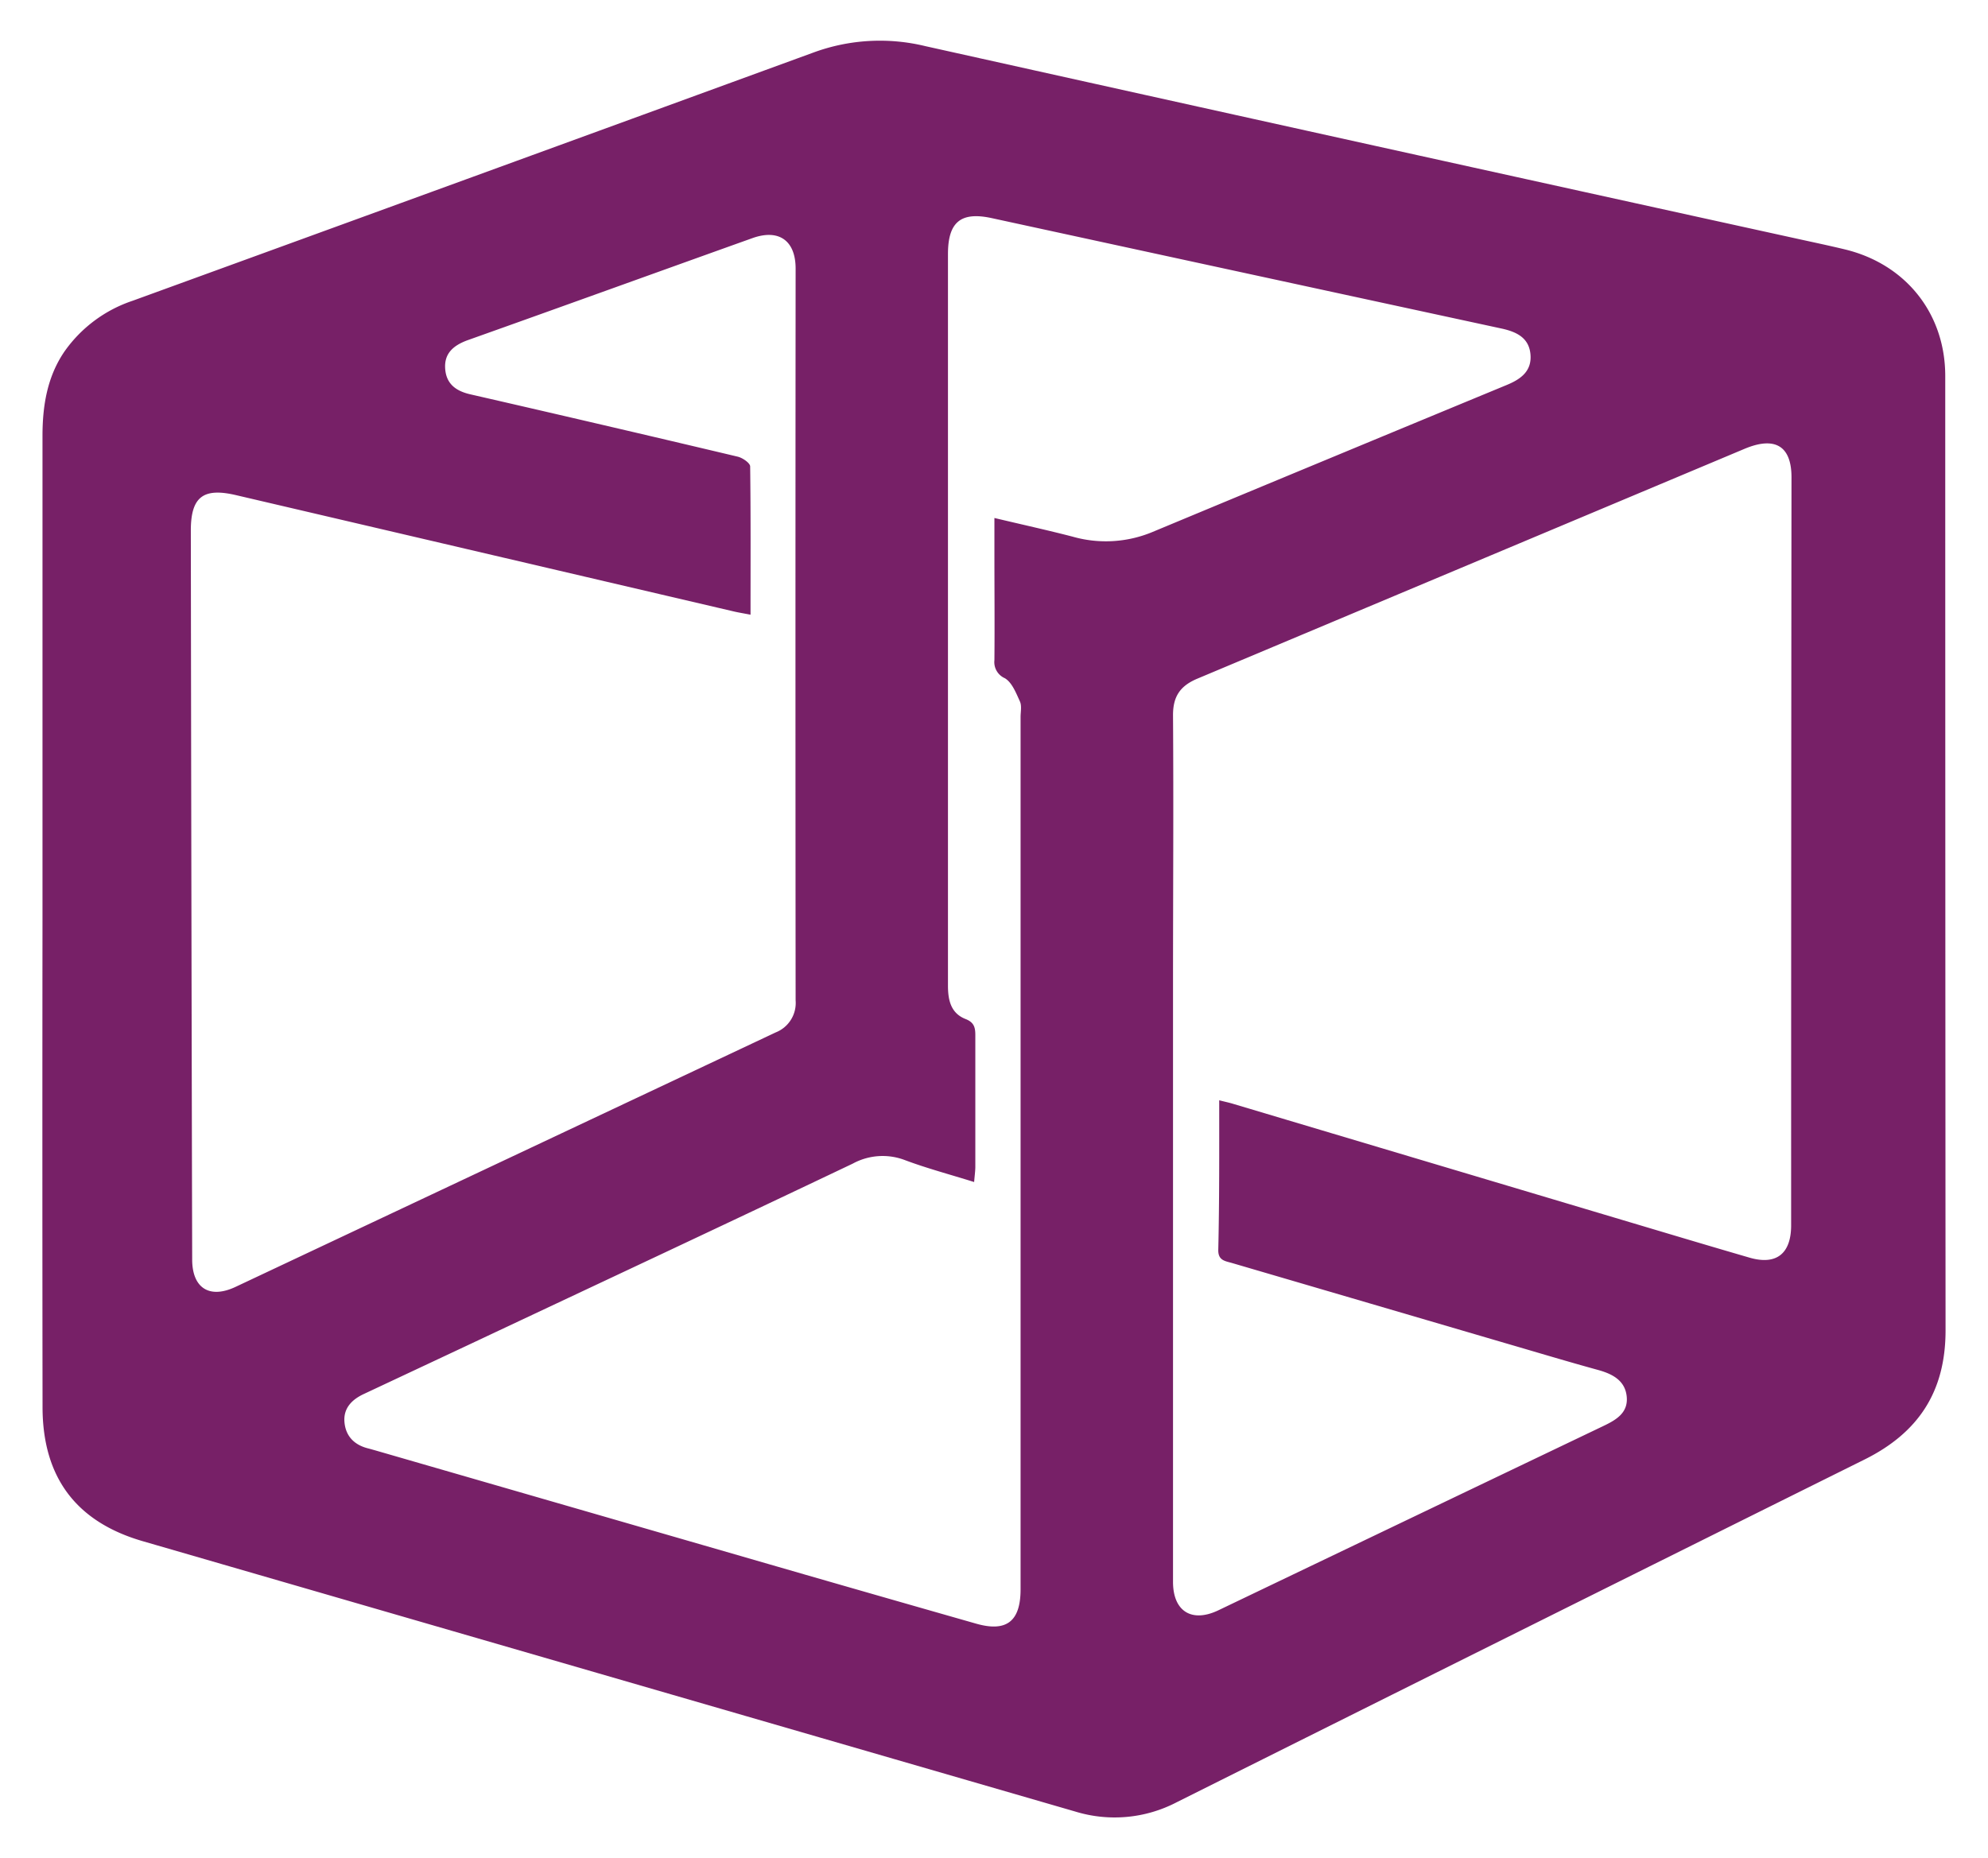 <svg id="Camada_1" data-name="Camada 1" xmlns="http://www.w3.org/2000/svg" viewBox="0 0 382.22 357.33"><defs><style>.cls-1{fill:#772067;}</style></defs><title>logo_cubo_live_university</title><path class="cls-1" d="M8.17,177V83.85c0-5.81.9-11.43,4.27-16.32a26.14,26.14,0,0,1,13.08-9.7Q91,34,156.4,10.1a37,37,0,0,1,21.5-1.23Q262,27.58,346.22,46.06c2.83.62,5.67,1.22,8.48,1.9C366.45,50.8,374,60.33,374,72.3q0,91.77.06,183.54c0,11.83-5.26,19.71-15.6,24.84q-66.13,32.86-132.19,65.88a25.8,25.8,0,0,1-19.52,1.81q-89.66-26-179.32-52-19.2-5.57-19.25-25.7Q8.12,223.84,8.17,177Zm226.24,34.59c1.19.3,2,.47,2.7.69l78.55,23.44c6.9,2.06,13.79,4.12,20.71,6.13,5.1,1.48,7.94-.7,8-6.05v-.6q0-71.71.07-143.41c0-6-3.13-7.94-9-5.49q-52.61,22.1-105.21,44.2c-3.35,1.4-4.72,3.46-4.7,7.08.12,17.28,0,34.55,0,51.83q0,57.39,0,114.79c0,5.68,3.62,7.91,8.73,5.46q37-17.73,74-35.43c2.5-1.19,4.8-2.55,4.5-5.65s-2.73-4.37-5.54-5.14c-5.78-1.59-11.53-3.32-17.29-5q-26.49-7.77-53-15.54c-1.35-.4-2.72-.47-2.7-2.5C234.45,230.94,234.41,221.51,234.41,211.57ZM144.3,118.21c-1.44-.28-2.41-.43-3.36-.66L45.35,95.21c-6.3-1.47-8.67.35-8.66,6.86q.09,70.07.26,140.13c0,5.51,3.33,7.63,8.34,5.27Q97.22,223,149.13,198.54a6.08,6.08,0,0,0,3.84-6.15q-.06-70.36,0-140.73c0-5.41-3.23-7.68-8.3-5.87-18.29,6.54-36.54,13.15-54.84,19.66-2.68,1-4.43,2.52-4.24,5.42s2,4.3,4.79,4.95q25.75,5.9,51.46,12c.93.22,2.38,1.22,2.39,1.87C144.35,99,144.3,108.35,144.3,118.21Zm43,109.1c-4.73-1.48-9.08-2.63-13.27-4.2a12,12,0,0,0-10.06.65c-24.31,11.58-48.71,23-73.08,34.48l-20.94,9.83c-2.25,1.05-3.91,2.68-3.73,5.3.2,2.8,1.91,4.54,4.67,5.19l1.15.32,82.73,23.92q16.44,4.74,32.89,9.43c5.83,1.67,8.54-.41,8.56-6.53V137.88c0-1,.26-2.14-.13-3-.74-1.62-1.52-3.65-2.9-4.46a3.38,3.38,0,0,1-2-3.48c.06-6.73,0-13.45,0-20.18V99.61c5.29,1.26,10.16,2.33,15,3.58a23.3,23.3,0,0,0,15.3-.85q34.1-14.2,68.23-28.32c2.73-1.13,4.83-2.69,4.53-5.91s-2.77-4.33-5.6-4.94q-49-10.59-98-21.23c-5.93-1.28-8.39.76-8.39,6.92q0,34.35,0,68.69,0,36,0,72c0,2.84.58,5.32,3.4,6.42,1.71.67,1.87,1.73,1.86,3.24,0,8.44,0,16.87,0,25.31C187.5,225.31,187.39,226.08,187.29,227.31Z"/></svg>